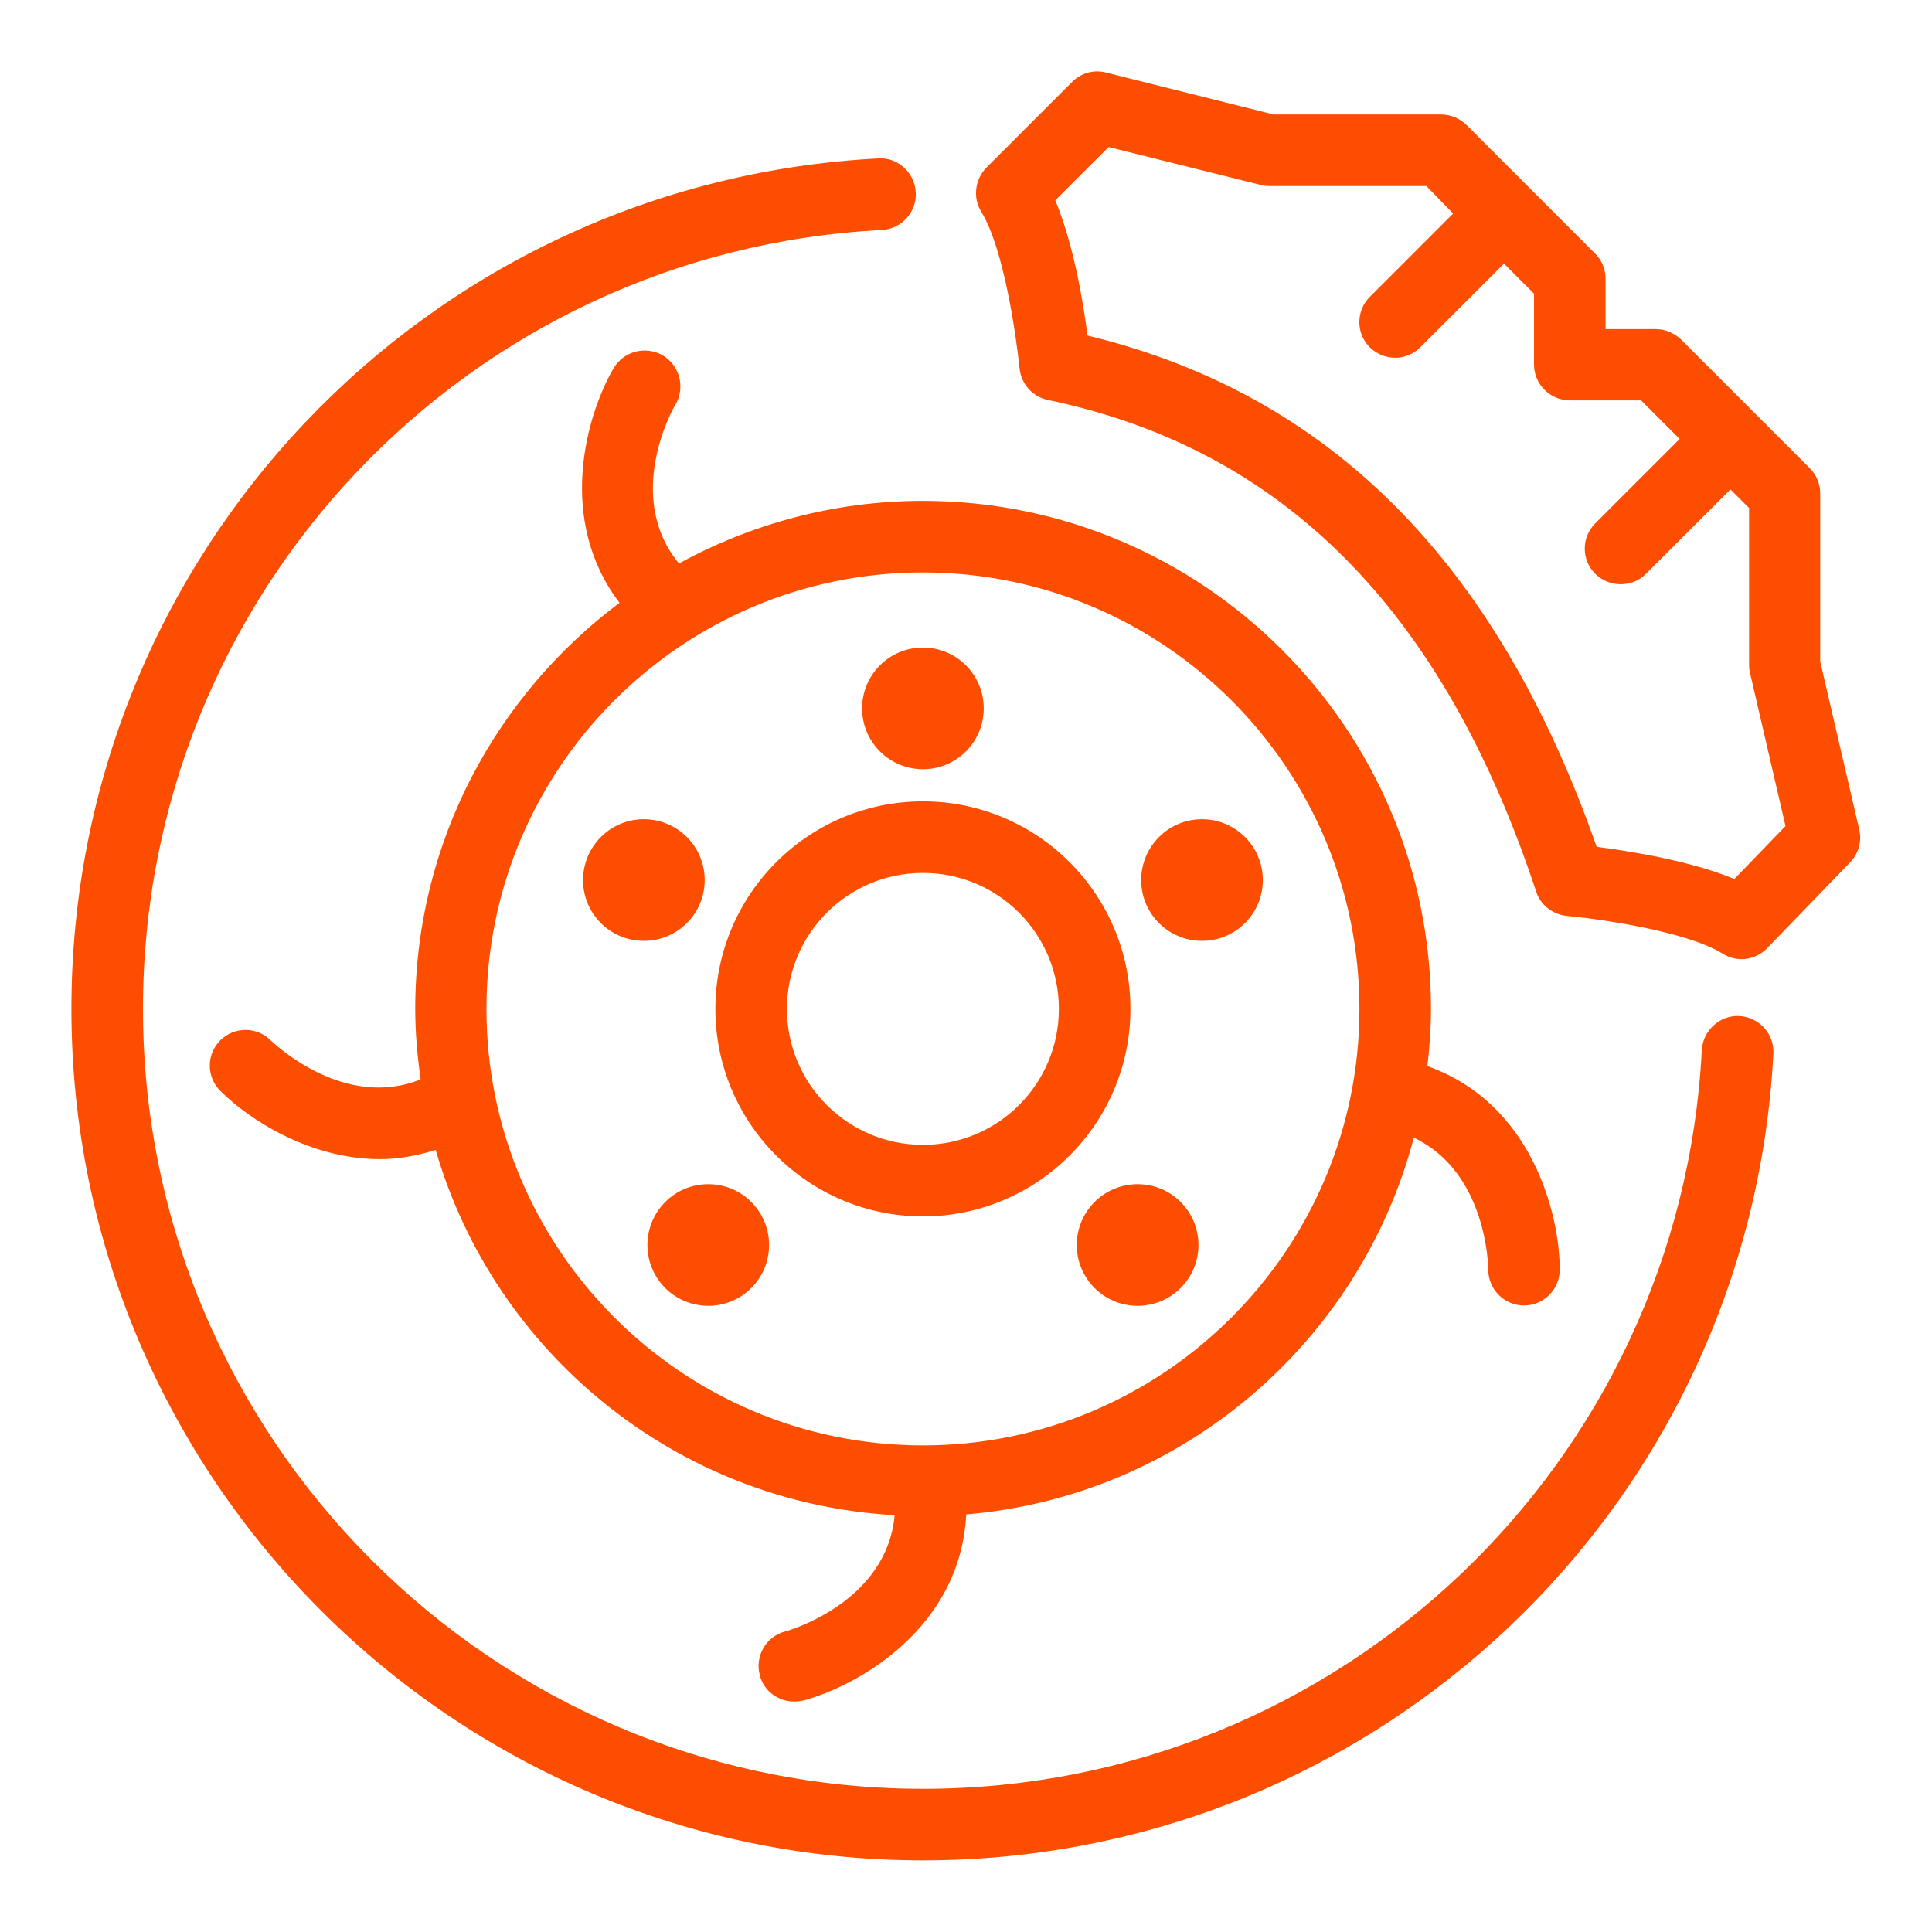 <svg width="28" height="28" viewBox="0 0 28 28" fill="none" xmlns="http://www.w3.org/2000/svg">
<path d="M1.035 14.622C1.035 8.052 6.168 2.639 12.728 2.296C13.008 2.276 13.257 2.499 13.272 2.789C13.288 3.074 13.065 3.318 12.78 3.333C6.775 3.645 2.072 8.602 2.072 14.622C2.072 20.854 7.143 25.925 13.376 25.925C19.396 25.925 24.353 21.222 24.664 15.218C24.68 14.933 24.928 14.71 25.209 14.725C25.494 14.741 25.717 14.985 25.701 15.27C25.359 21.829 19.945 26.962 13.376 26.962C6.573 26.962 1.035 21.425 1.035 14.622ZM10.368 14.622C10.368 12.962 11.717 11.614 13.376 11.614C15.035 11.614 16.383 12.962 16.383 14.622C16.383 16.281 15.035 17.629 13.376 17.629C11.717 17.629 10.368 16.281 10.368 14.622ZM11.405 14.622C11.405 15.71 12.287 16.592 13.376 16.592C14.465 16.592 15.346 15.71 15.346 14.622C15.346 13.533 14.465 12.651 13.376 12.651C12.287 12.651 11.405 13.533 11.405 14.622ZM13.376 11.148C13.863 11.148 14.257 10.754 14.257 10.266C14.257 9.779 13.863 9.385 13.376 9.385C12.889 9.385 12.494 9.779 12.494 10.266C12.494 10.754 12.889 11.148 13.376 11.148ZM17.42 13.636C17.908 13.636 18.302 13.242 18.302 12.755C18.302 12.268 17.908 11.873 17.42 11.873C16.933 11.873 16.539 12.268 16.539 12.755C16.539 13.242 16.933 13.636 17.42 13.636ZM15.605 18.044C15.605 18.531 16 18.925 16.487 18.925C16.974 18.925 17.369 18.531 17.369 18.044C17.369 17.556 16.974 17.162 16.487 17.162C16 17.162 15.605 17.556 15.605 18.044ZM8.45 12.755C8.45 13.242 8.844 13.636 9.331 13.636C9.819 13.636 10.213 13.242 10.213 12.755C10.213 12.268 9.819 11.873 9.331 11.873C8.844 11.873 8.45 12.268 8.45 12.755ZM9.383 18.044C9.383 18.531 9.777 18.925 10.265 18.925C10.752 18.925 11.146 18.531 11.146 18.044C11.146 17.556 10.752 17.162 10.265 17.162C9.777 17.162 9.383 17.556 9.383 18.044ZM14.221 3.069C14.097 2.867 14.128 2.602 14.294 2.431L15.538 1.187C15.668 1.057 15.854 1.005 16.031 1.052L18.457 1.659H20.884C21.024 1.659 21.154 1.716 21.252 1.809L23.119 3.676C23.217 3.774 23.269 3.904 23.269 4.044V4.77H23.995C24.135 4.77 24.265 4.827 24.363 4.92L26.23 6.787C26.328 6.885 26.38 7.015 26.38 7.155V9.587L26.945 12.019C26.987 12.19 26.935 12.371 26.816 12.496L25.613 13.74C25.514 13.844 25.374 13.901 25.24 13.901C25.146 13.901 25.053 13.875 24.97 13.823C24.431 13.491 23.155 13.315 22.709 13.274C22.502 13.253 22.326 13.118 22.263 12.921C20.91 8.835 18.592 6.507 15.185 5.796C14.963 5.75 14.797 5.563 14.776 5.335C14.729 4.889 14.553 3.608 14.221 3.069ZM15.294 2.903C15.559 3.541 15.699 4.376 15.761 4.863C19.271 5.713 21.693 8.145 23.14 12.273C23.617 12.335 24.483 12.47 25.136 12.739L25.877 11.972L25.364 9.758C25.354 9.722 25.349 9.68 25.349 9.639V7.362L25.079 7.093L23.855 8.316C23.752 8.42 23.622 8.467 23.487 8.467C23.352 8.467 23.223 8.415 23.119 8.316C22.917 8.114 22.917 7.788 23.119 7.585L24.343 6.362L23.783 5.802H22.751C22.465 5.802 22.232 5.568 22.232 5.283V4.256L21.797 3.821L20.588 5.029C20.485 5.133 20.355 5.185 20.22 5.185C20.085 5.185 19.956 5.133 19.852 5.034C19.65 4.832 19.65 4.505 19.852 4.303L21.06 3.095L20.672 2.696H18.395C18.354 2.696 18.312 2.691 18.271 2.68L16.067 2.131L15.294 2.903ZM9.84 8.166C10.892 7.591 12.095 7.259 13.376 7.259C17.436 7.259 20.739 10.562 20.739 14.622C20.739 14.902 20.718 15.177 20.687 15.451C22.196 15.985 22.605 17.588 22.605 18.402C22.605 18.687 22.372 18.92 22.087 18.92C21.802 18.92 21.569 18.687 21.569 18.402C21.569 18.339 21.543 16.986 20.49 16.488C19.712 19.449 17.135 21.684 14.003 21.948C13.92 23.592 12.448 24.427 11.644 24.645C11.597 24.655 11.556 24.66 11.509 24.66C11.281 24.66 11.069 24.51 11.011 24.276C10.939 24.002 11.1 23.716 11.38 23.644C11.442 23.628 12.852 23.219 12.966 21.959C9.798 21.782 7.164 19.599 6.314 16.665C6.039 16.753 5.764 16.799 5.505 16.799C4.499 16.799 3.617 16.234 3.192 15.809C2.99 15.607 2.99 15.28 3.192 15.078C3.394 14.876 3.721 14.876 3.923 15.078C3.97 15.119 4.981 16.094 6.096 15.643C6.049 15.306 6.018 14.969 6.018 14.622C6.018 12.216 7.185 10.079 8.979 8.736C8.066 7.539 8.491 6.03 8.891 5.34C9.036 5.091 9.352 5.008 9.601 5.148C9.85 5.293 9.933 5.61 9.793 5.859C9.751 5.916 9.041 7.196 9.84 8.166ZM13.376 8.296C9.886 8.296 7.05 11.132 7.05 14.622C7.05 18.111 9.886 20.948 13.376 20.948C16.866 20.948 19.702 18.111 19.702 14.622C19.702 11.132 16.866 8.296 13.376 8.296Z" fill="#FD4D00"/>
</svg>
